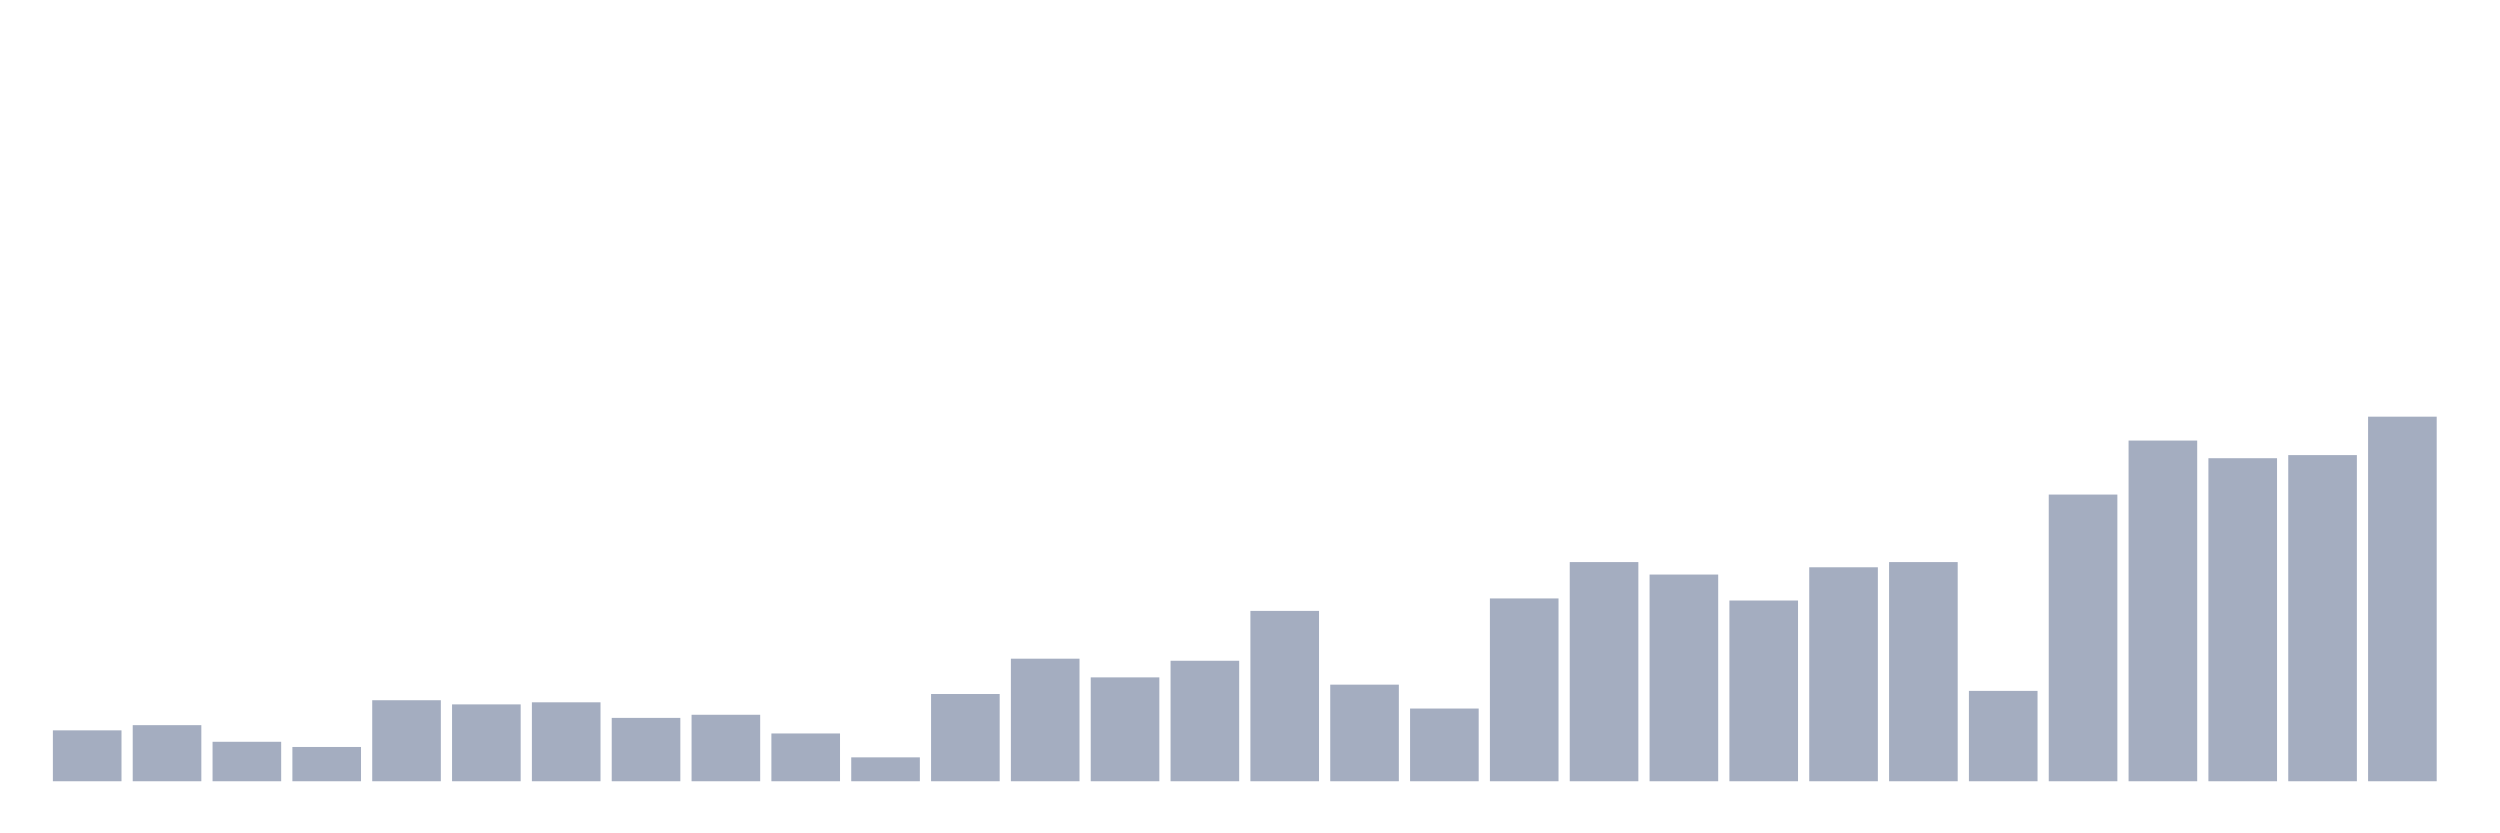 <svg xmlns="http://www.w3.org/2000/svg" viewBox="0 0 480 160"><g transform="translate(10,10)"><rect class="bar" x="0.153" width="13.175" y="130.228" height="9.772" fill="rgb(164,173,192)"></rect><rect class="bar" x="15.482" width="13.175" y="129.231" height="10.769" fill="rgb(164,173,192)"></rect><rect class="bar" x="30.81" width="13.175" y="132.422" height="7.578" fill="rgb(164,173,192)"></rect><rect class="bar" x="46.138" width="13.175" y="133.419" height="6.581" fill="rgb(164,173,192)"></rect><rect class="bar" x="61.466" width="13.175" y="124.444" height="15.556" fill="rgb(164,173,192)"></rect><rect class="bar" x="76.794" width="13.175" y="125.242" height="14.758" fill="rgb(164,173,192)"></rect><rect class="bar" x="92.123" width="13.175" y="124.843" height="15.157" fill="rgb(164,173,192)"></rect><rect class="bar" x="107.451" width="13.175" y="127.835" height="12.165" fill="rgb(164,173,192)"></rect><rect class="bar" x="122.779" width="13.175" y="127.236" height="12.764" fill="rgb(164,173,192)"></rect><rect class="bar" x="138.107" width="13.175" y="130.826" height="9.174" fill="rgb(164,173,192)"></rect><rect class="bar" x="153.436" width="13.175" y="135.413" height="4.587" fill="rgb(164,173,192)"></rect><rect class="bar" x="168.764" width="13.175" y="123.248" height="16.752" fill="rgb(164,173,192)"></rect><rect class="bar" x="184.092" width="13.175" y="116.467" height="23.533" fill="rgb(164,173,192)"></rect><rect class="bar" x="199.42" width="13.175" y="120.057" height="19.943" fill="rgb(164,173,192)"></rect><rect class="bar" x="214.748" width="13.175" y="116.866" height="23.134" fill="rgb(164,173,192)"></rect><rect class="bar" x="230.077" width="13.175" y="107.293" height="32.707" fill="rgb(164,173,192)"></rect><rect class="bar" x="245.405" width="13.175" y="121.453" height="18.547" fill="rgb(164,173,192)"></rect><rect class="bar" x="260.733" width="13.175" y="126.04" height="13.96" fill="rgb(164,173,192)"></rect><rect class="bar" x="276.061" width="13.175" y="104.9" height="35.1" fill="rgb(164,173,192)"></rect><rect class="bar" x="291.39" width="13.175" y="97.92" height="42.08" fill="rgb(164,173,192)"></rect><rect class="bar" x="306.718" width="13.175" y="100.313" height="39.687" fill="rgb(164,173,192)"></rect><rect class="bar" x="322.046" width="13.175" y="105.299" height="34.701" fill="rgb(164,173,192)"></rect><rect class="bar" x="337.374" width="13.175" y="98.917" height="41.083" fill="rgb(164,173,192)"></rect><rect class="bar" x="352.702" width="13.175" y="97.92" height="42.08" fill="rgb(164,173,192)"></rect><rect class="bar" x="368.031" width="13.175" y="122.65" height="17.35" fill="rgb(164,173,192)"></rect><rect class="bar" x="383.359" width="13.175" y="84.957" height="55.043" fill="rgb(164,173,192)"></rect><rect class="bar" x="398.687" width="13.175" y="74.587" height="65.413" fill="rgb(164,173,192)"></rect><rect class="bar" x="414.015" width="13.175" y="77.977" height="62.023" fill="rgb(164,173,192)"></rect><rect class="bar" x="429.344" width="13.175" y="77.379" height="62.621" fill="rgb(164,173,192)"></rect><rect class="bar" x="444.672" width="13.175" y="70" height="70" fill="rgb(164,173,192)"></rect></g></svg>